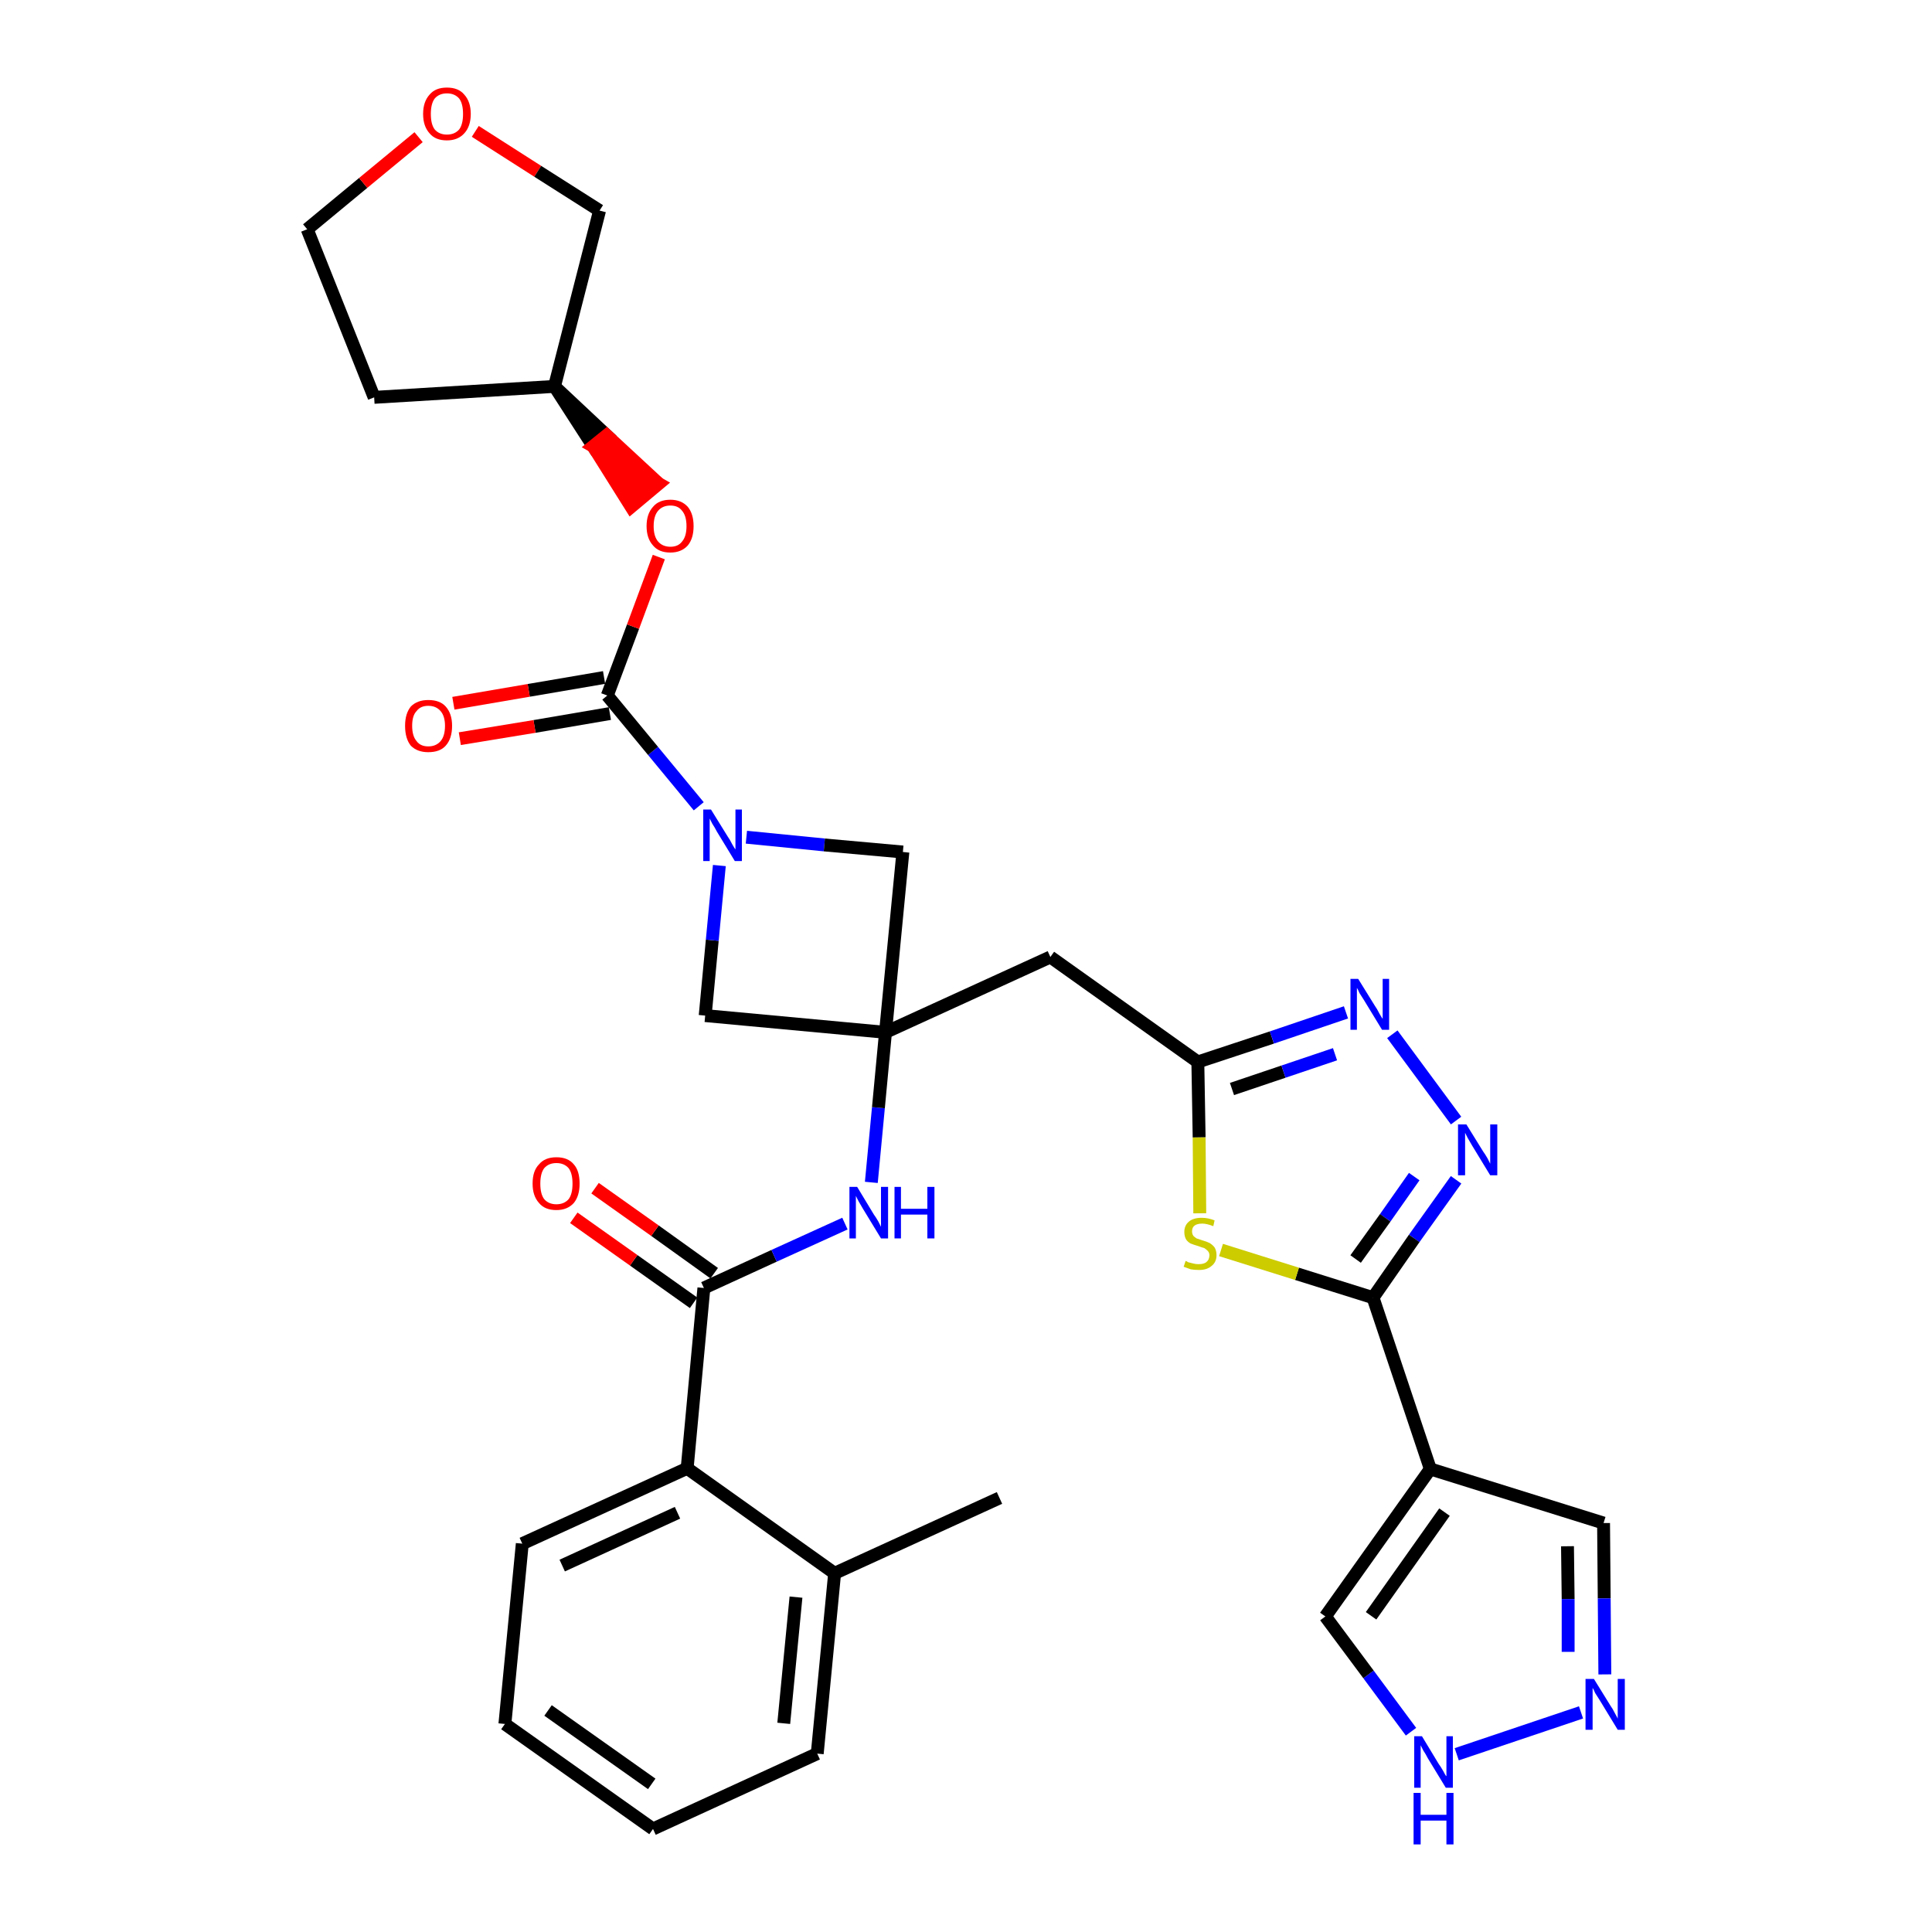 <?xml version='1.0' encoding='iso-8859-1'?>
<svg version='1.1' baseProfile='full'
              xmlns='http://www.w3.org/2000/svg'
                      xmlns:rdkit='http://www.rdkit.org/xml'
                      xmlns:xlink='http://www.w3.org/1999/xlink'
                  xml:space='preserve'
width='300px' height='300px' viewBox='0 0 300 300'>
<!-- END OF HEADER -->
<path class='bond-0 atom-0 atom-1' d='M 155.2,232.6 L 129.6,244.3' style='fill:none;fill-rule:evenodd;stroke:#000000;stroke-width:2.0px;stroke-linecap:butt;stroke-linejoin:miter;stroke-opacity:1' />
<path class='bond-1 atom-1 atom-2' d='M 129.6,244.3 L 126.9,272.3' style='fill:none;fill-rule:evenodd;stroke:#000000;stroke-width:2.0px;stroke-linecap:butt;stroke-linejoin:miter;stroke-opacity:1' />
<path class='bond-1 atom-1 atom-2' d='M 123.6,248.0 L 121.7,267.6' style='fill:none;fill-rule:evenodd;stroke:#000000;stroke-width:2.0px;stroke-linecap:butt;stroke-linejoin:miter;stroke-opacity:1' />
<path class='bond-32 atom-6 atom-1' d='M 106.7,228.0 L 129.6,244.3' style='fill:none;fill-rule:evenodd;stroke:#000000;stroke-width:2.0px;stroke-linecap:butt;stroke-linejoin:miter;stroke-opacity:1' />
<path class='bond-2 atom-2 atom-3' d='M 126.9,272.3 L 101.4,284.0' style='fill:none;fill-rule:evenodd;stroke:#000000;stroke-width:2.0px;stroke-linecap:butt;stroke-linejoin:miter;stroke-opacity:1' />
<path class='bond-3 atom-3 atom-4' d='M 101.4,284.0 L 78.4,267.7' style='fill:none;fill-rule:evenodd;stroke:#000000;stroke-width:2.0px;stroke-linecap:butt;stroke-linejoin:miter;stroke-opacity:1' />
<path class='bond-3 atom-3 atom-4' d='M 101.2,277.0 L 85.1,265.6' style='fill:none;fill-rule:evenodd;stroke:#000000;stroke-width:2.0px;stroke-linecap:butt;stroke-linejoin:miter;stroke-opacity:1' />
<path class='bond-4 atom-4 atom-5' d='M 78.4,267.7 L 81.1,239.7' style='fill:none;fill-rule:evenodd;stroke:#000000;stroke-width:2.0px;stroke-linecap:butt;stroke-linejoin:miter;stroke-opacity:1' />
<path class='bond-5 atom-5 atom-6' d='M 81.1,239.7 L 106.7,228.0' style='fill:none;fill-rule:evenodd;stroke:#000000;stroke-width:2.0px;stroke-linecap:butt;stroke-linejoin:miter;stroke-opacity:1' />
<path class='bond-5 atom-5 atom-6' d='M 87.3,243.1 L 105.2,234.9' style='fill:none;fill-rule:evenodd;stroke:#000000;stroke-width:2.0px;stroke-linecap:butt;stroke-linejoin:miter;stroke-opacity:1' />
<path class='bond-6 atom-6 atom-7' d='M 106.7,228.0 L 109.3,200.0' style='fill:none;fill-rule:evenodd;stroke:#000000;stroke-width:2.0px;stroke-linecap:butt;stroke-linejoin:miter;stroke-opacity:1' />
<path class='bond-7 atom-7 atom-8' d='M 110.9,197.7 L 101.7,191.1' style='fill:none;fill-rule:evenodd;stroke:#000000;stroke-width:2.0px;stroke-linecap:butt;stroke-linejoin:miter;stroke-opacity:1' />
<path class='bond-7 atom-7 atom-8' d='M 101.7,191.1 L 92.4,184.5' style='fill:none;fill-rule:evenodd;stroke:#FF0000;stroke-width:2.0px;stroke-linecap:butt;stroke-linejoin:miter;stroke-opacity:1' />
<path class='bond-7 atom-7 atom-8' d='M 107.7,202.3 L 98.4,195.7' style='fill:none;fill-rule:evenodd;stroke:#000000;stroke-width:2.0px;stroke-linecap:butt;stroke-linejoin:miter;stroke-opacity:1' />
<path class='bond-7 atom-7 atom-8' d='M 98.4,195.7 L 89.1,189.1' style='fill:none;fill-rule:evenodd;stroke:#FF0000;stroke-width:2.0px;stroke-linecap:butt;stroke-linejoin:miter;stroke-opacity:1' />
<path class='bond-8 atom-7 atom-9' d='M 109.3,200.0 L 120.2,195.0' style='fill:none;fill-rule:evenodd;stroke:#000000;stroke-width:2.0px;stroke-linecap:butt;stroke-linejoin:miter;stroke-opacity:1' />
<path class='bond-8 atom-7 atom-9' d='M 120.2,195.0 L 131.2,190.0' style='fill:none;fill-rule:evenodd;stroke:#0000FF;stroke-width:2.0px;stroke-linecap:butt;stroke-linejoin:miter;stroke-opacity:1' />
<path class='bond-9 atom-9 atom-10' d='M 135.3,183.6 L 136.4,172.0' style='fill:none;fill-rule:evenodd;stroke:#0000FF;stroke-width:2.0px;stroke-linecap:butt;stroke-linejoin:miter;stroke-opacity:1' />
<path class='bond-9 atom-9 atom-10' d='M 136.4,172.0 L 137.5,160.3' style='fill:none;fill-rule:evenodd;stroke:#000000;stroke-width:2.0px;stroke-linecap:butt;stroke-linejoin:miter;stroke-opacity:1' />
<path class='bond-10 atom-10 atom-11' d='M 137.5,160.3 L 163.1,148.6' style='fill:none;fill-rule:evenodd;stroke:#000000;stroke-width:2.0px;stroke-linecap:butt;stroke-linejoin:miter;stroke-opacity:1' />
<path class='bond-21 atom-10 atom-22' d='M 137.5,160.3 L 109.5,157.7' style='fill:none;fill-rule:evenodd;stroke:#000000;stroke-width:2.0px;stroke-linecap:butt;stroke-linejoin:miter;stroke-opacity:1' />
<path class='bond-33 atom-32 atom-10' d='M 140.2,132.3 L 137.5,160.3' style='fill:none;fill-rule:evenodd;stroke:#000000;stroke-width:2.0px;stroke-linecap:butt;stroke-linejoin:miter;stroke-opacity:1' />
<path class='bond-11 atom-11 atom-12' d='M 163.1,148.6 L 186.0,164.9' style='fill:none;fill-rule:evenodd;stroke:#000000;stroke-width:2.0px;stroke-linecap:butt;stroke-linejoin:miter;stroke-opacity:1' />
<path class='bond-12 atom-12 atom-13' d='M 186.0,164.9 L 197.5,161.1' style='fill:none;fill-rule:evenodd;stroke:#000000;stroke-width:2.0px;stroke-linecap:butt;stroke-linejoin:miter;stroke-opacity:1' />
<path class='bond-12 atom-12 atom-13' d='M 197.5,161.1 L 209.0,157.2' style='fill:none;fill-rule:evenodd;stroke:#0000FF;stroke-width:2.0px;stroke-linecap:butt;stroke-linejoin:miter;stroke-opacity:1' />
<path class='bond-12 atom-12 atom-13' d='M 191.3,169.1 L 199.3,166.4' style='fill:none;fill-rule:evenodd;stroke:#000000;stroke-width:2.0px;stroke-linecap:butt;stroke-linejoin:miter;stroke-opacity:1' />
<path class='bond-12 atom-12 atom-13' d='M 199.3,166.4 L 207.3,163.7' style='fill:none;fill-rule:evenodd;stroke:#0000FF;stroke-width:2.0px;stroke-linecap:butt;stroke-linejoin:miter;stroke-opacity:1' />
<path class='bond-34 atom-21 atom-12' d='M 186.3,188.4 L 186.2,176.6' style='fill:none;fill-rule:evenodd;stroke:#CCCC00;stroke-width:2.0px;stroke-linecap:butt;stroke-linejoin:miter;stroke-opacity:1' />
<path class='bond-34 atom-21 atom-12' d='M 186.2,176.6 L 186.0,164.9' style='fill:none;fill-rule:evenodd;stroke:#000000;stroke-width:2.0px;stroke-linecap:butt;stroke-linejoin:miter;stroke-opacity:1' />
<path class='bond-13 atom-13 atom-14' d='M 216.2,160.6 L 226.1,174.0' style='fill:none;fill-rule:evenodd;stroke:#0000FF;stroke-width:2.0px;stroke-linecap:butt;stroke-linejoin:miter;stroke-opacity:1' />
<path class='bond-14 atom-14 atom-15' d='M 226.1,183.2 L 219.6,192.3' style='fill:none;fill-rule:evenodd;stroke:#0000FF;stroke-width:2.0px;stroke-linecap:butt;stroke-linejoin:miter;stroke-opacity:1' />
<path class='bond-14 atom-14 atom-15' d='M 219.6,192.3 L 213.2,201.5' style='fill:none;fill-rule:evenodd;stroke:#000000;stroke-width:2.0px;stroke-linecap:butt;stroke-linejoin:miter;stroke-opacity:1' />
<path class='bond-14 atom-14 atom-15' d='M 219.6,182.7 L 215.1,189.1' style='fill:none;fill-rule:evenodd;stroke:#0000FF;stroke-width:2.0px;stroke-linecap:butt;stroke-linejoin:miter;stroke-opacity:1' />
<path class='bond-14 atom-14 atom-15' d='M 215.1,189.1 L 210.5,195.5' style='fill:none;fill-rule:evenodd;stroke:#000000;stroke-width:2.0px;stroke-linecap:butt;stroke-linejoin:miter;stroke-opacity:1' />
<path class='bond-15 atom-15 atom-16' d='M 213.2,201.5 L 222.1,228.1' style='fill:none;fill-rule:evenodd;stroke:#000000;stroke-width:2.0px;stroke-linecap:butt;stroke-linejoin:miter;stroke-opacity:1' />
<path class='bond-20 atom-15 atom-21' d='M 213.2,201.5 L 201.4,197.8' style='fill:none;fill-rule:evenodd;stroke:#000000;stroke-width:2.0px;stroke-linecap:butt;stroke-linejoin:miter;stroke-opacity:1' />
<path class='bond-20 atom-15 atom-21' d='M 201.4,197.8 L 189.6,194.1' style='fill:none;fill-rule:evenodd;stroke:#CCCC00;stroke-width:2.0px;stroke-linecap:butt;stroke-linejoin:miter;stroke-opacity:1' />
<path class='bond-16 atom-16 atom-17' d='M 222.1,228.1 L 249.0,236.5' style='fill:none;fill-rule:evenodd;stroke:#000000;stroke-width:2.0px;stroke-linecap:butt;stroke-linejoin:miter;stroke-opacity:1' />
<path class='bond-36 atom-20 atom-16' d='M 205.8,251.0 L 222.1,228.1' style='fill:none;fill-rule:evenodd;stroke:#000000;stroke-width:2.0px;stroke-linecap:butt;stroke-linejoin:miter;stroke-opacity:1' />
<path class='bond-36 atom-20 atom-16' d='M 212.9,250.9 L 224.3,234.8' style='fill:none;fill-rule:evenodd;stroke:#000000;stroke-width:2.0px;stroke-linecap:butt;stroke-linejoin:miter;stroke-opacity:1' />
<path class='bond-17 atom-17 atom-18' d='M 249.0,236.5 L 249.1,248.2' style='fill:none;fill-rule:evenodd;stroke:#000000;stroke-width:2.0px;stroke-linecap:butt;stroke-linejoin:miter;stroke-opacity:1' />
<path class='bond-17 atom-17 atom-18' d='M 249.1,248.2 L 249.2,260.0' style='fill:none;fill-rule:evenodd;stroke:#0000FF;stroke-width:2.0px;stroke-linecap:butt;stroke-linejoin:miter;stroke-opacity:1' />
<path class='bond-17 atom-17 atom-18' d='M 243.4,240.1 L 243.5,248.3' style='fill:none;fill-rule:evenodd;stroke:#000000;stroke-width:2.0px;stroke-linecap:butt;stroke-linejoin:miter;stroke-opacity:1' />
<path class='bond-17 atom-17 atom-18' d='M 243.5,248.3 L 243.5,256.5' style='fill:none;fill-rule:evenodd;stroke:#0000FF;stroke-width:2.0px;stroke-linecap:butt;stroke-linejoin:miter;stroke-opacity:1' />
<path class='bond-18 atom-18 atom-19' d='M 245.5,265.9 L 226.2,272.4' style='fill:none;fill-rule:evenodd;stroke:#0000FF;stroke-width:2.0px;stroke-linecap:butt;stroke-linejoin:miter;stroke-opacity:1' />
<path class='bond-19 atom-19 atom-20' d='M 219.1,268.9 L 212.5,260.0' style='fill:none;fill-rule:evenodd;stroke:#0000FF;stroke-width:2.0px;stroke-linecap:butt;stroke-linejoin:miter;stroke-opacity:1' />
<path class='bond-19 atom-19 atom-20' d='M 212.5,260.0 L 205.8,251.0' style='fill:none;fill-rule:evenodd;stroke:#000000;stroke-width:2.0px;stroke-linecap:butt;stroke-linejoin:miter;stroke-opacity:1' />
<path class='bond-22 atom-22 atom-23' d='M 109.5,157.7 L 110.6,146.0' style='fill:none;fill-rule:evenodd;stroke:#000000;stroke-width:2.0px;stroke-linecap:butt;stroke-linejoin:miter;stroke-opacity:1' />
<path class='bond-22 atom-22 atom-23' d='M 110.6,146.0 L 111.7,134.4' style='fill:none;fill-rule:evenodd;stroke:#0000FF;stroke-width:2.0px;stroke-linecap:butt;stroke-linejoin:miter;stroke-opacity:1' />
<path class='bond-23 atom-23 atom-24' d='M 108.5,125.2 L 101.4,116.6' style='fill:none;fill-rule:evenodd;stroke:#0000FF;stroke-width:2.0px;stroke-linecap:butt;stroke-linejoin:miter;stroke-opacity:1' />
<path class='bond-23 atom-23 atom-24' d='M 101.4,116.6 L 94.3,108.0' style='fill:none;fill-rule:evenodd;stroke:#000000;stroke-width:2.0px;stroke-linecap:butt;stroke-linejoin:miter;stroke-opacity:1' />
<path class='bond-31 atom-23 atom-32' d='M 115.9,130.0 L 128.0,131.2' style='fill:none;fill-rule:evenodd;stroke:#0000FF;stroke-width:2.0px;stroke-linecap:butt;stroke-linejoin:miter;stroke-opacity:1' />
<path class='bond-31 atom-23 atom-32' d='M 128.0,131.2 L 140.2,132.3' style='fill:none;fill-rule:evenodd;stroke:#000000;stroke-width:2.0px;stroke-linecap:butt;stroke-linejoin:miter;stroke-opacity:1' />
<path class='bond-24 atom-24 atom-25' d='M 93.8,105.2 L 82.1,107.2' style='fill:none;fill-rule:evenodd;stroke:#000000;stroke-width:2.0px;stroke-linecap:butt;stroke-linejoin:miter;stroke-opacity:1' />
<path class='bond-24 atom-24 atom-25' d='M 82.1,107.2 L 70.4,109.2' style='fill:none;fill-rule:evenodd;stroke:#FF0000;stroke-width:2.0px;stroke-linecap:butt;stroke-linejoin:miter;stroke-opacity:1' />
<path class='bond-24 atom-24 atom-25' d='M 94.7,110.8 L 83.0,112.8' style='fill:none;fill-rule:evenodd;stroke:#000000;stroke-width:2.0px;stroke-linecap:butt;stroke-linejoin:miter;stroke-opacity:1' />
<path class='bond-24 atom-24 atom-25' d='M 83.0,112.8 L 71.4,114.7' style='fill:none;fill-rule:evenodd;stroke:#FF0000;stroke-width:2.0px;stroke-linecap:butt;stroke-linejoin:miter;stroke-opacity:1' />
<path class='bond-25 atom-24 atom-26' d='M 94.3,108.0 L 98.3,97.3' style='fill:none;fill-rule:evenodd;stroke:#000000;stroke-width:2.0px;stroke-linecap:butt;stroke-linejoin:miter;stroke-opacity:1' />
<path class='bond-25 atom-24 atom-26' d='M 98.3,97.3 L 102.3,86.5' style='fill:none;fill-rule:evenodd;stroke:#FF0000;stroke-width:2.0px;stroke-linecap:butt;stroke-linejoin:miter;stroke-opacity:1' />
<path class='bond-26 atom-27 atom-26' d='M 86.1,60.0 L 92.1,69.3 L 94.2,67.6 Z' style='fill:#000000;fill-rule:evenodd;fill-opacity:1;stroke:#000000;stroke-width:2.0px;stroke-linecap:butt;stroke-linejoin:miter;stroke-opacity:1;' />
<path class='bond-26 atom-27 atom-26' d='M 92.1,69.3 L 102.3,75.1 L 98.0,78.7 Z' style='fill:#FF0000;fill-rule:evenodd;fill-opacity:1;stroke:#FF0000;stroke-width:2.0px;stroke-linecap:butt;stroke-linejoin:miter;stroke-opacity:1;' />
<path class='bond-26 atom-27 atom-26' d='M 92.1,69.3 L 94.2,67.6 L 102.3,75.1 Z' style='fill:#FF0000;fill-rule:evenodd;fill-opacity:1;stroke:#FF0000;stroke-width:2.0px;stroke-linecap:butt;stroke-linejoin:miter;stroke-opacity:1;' />
<path class='bond-27 atom-27 atom-28' d='M 86.1,60.0 L 58.1,61.7' style='fill:none;fill-rule:evenodd;stroke:#000000;stroke-width:2.0px;stroke-linecap:butt;stroke-linejoin:miter;stroke-opacity:1' />
<path class='bond-35 atom-31 atom-27' d='M 93.1,32.7 L 86.1,60.0' style='fill:none;fill-rule:evenodd;stroke:#000000;stroke-width:2.0px;stroke-linecap:butt;stroke-linejoin:miter;stroke-opacity:1' />
<path class='bond-28 atom-28 atom-29' d='M 58.1,61.7 L 47.7,35.6' style='fill:none;fill-rule:evenodd;stroke:#000000;stroke-width:2.0px;stroke-linecap:butt;stroke-linejoin:miter;stroke-opacity:1' />
<path class='bond-29 atom-29 atom-30' d='M 47.7,35.6 L 56.4,28.4' style='fill:none;fill-rule:evenodd;stroke:#000000;stroke-width:2.0px;stroke-linecap:butt;stroke-linejoin:miter;stroke-opacity:1' />
<path class='bond-29 atom-29 atom-30' d='M 56.4,28.4 L 65.0,21.3' style='fill:none;fill-rule:evenodd;stroke:#FF0000;stroke-width:2.0px;stroke-linecap:butt;stroke-linejoin:miter;stroke-opacity:1' />
<path class='bond-30 atom-30 atom-31' d='M 73.8,20.4 L 83.5,26.6' style='fill:none;fill-rule:evenodd;stroke:#FF0000;stroke-width:2.0px;stroke-linecap:butt;stroke-linejoin:miter;stroke-opacity:1' />
<path class='bond-30 atom-30 atom-31' d='M 83.5,26.6 L 93.1,32.7' style='fill:none;fill-rule:evenodd;stroke:#000000;stroke-width:2.0px;stroke-linecap:butt;stroke-linejoin:miter;stroke-opacity:1' />
<path  class='atom-8' d='M 82.7 183.8
Q 82.7 181.8, 83.7 180.8
Q 84.6 179.7, 86.4 179.7
Q 88.2 179.7, 89.1 180.8
Q 90.0 181.8, 90.0 183.8
Q 90.0 185.7, 89.1 186.8
Q 88.1 187.9, 86.4 187.9
Q 84.6 187.9, 83.7 186.8
Q 82.7 185.7, 82.7 183.8
M 86.4 187.0
Q 87.6 187.0, 88.3 186.2
Q 88.9 185.4, 88.9 183.8
Q 88.9 182.2, 88.3 181.4
Q 87.6 180.6, 86.4 180.6
Q 85.2 180.6, 84.5 181.4
Q 83.9 182.2, 83.9 183.8
Q 83.9 185.4, 84.5 186.2
Q 85.2 187.0, 86.4 187.0
' fill='#FF0000'/>
<path  class='atom-9' d='M 133.1 184.3
L 135.7 188.6
Q 136.0 189.0, 136.4 189.7
Q 136.8 190.5, 136.8 190.5
L 136.8 184.3
L 137.9 184.3
L 137.9 192.3
L 136.8 192.3
L 134.0 187.7
Q 133.7 187.2, 133.3 186.5
Q 133.0 185.9, 132.9 185.7
L 132.9 192.3
L 131.9 192.3
L 131.9 184.3
L 133.1 184.3
' fill='#0000FF'/>
<path  class='atom-9' d='M 138.9 184.3
L 139.9 184.3
L 139.9 187.7
L 144.0 187.7
L 144.0 184.3
L 145.1 184.3
L 145.1 192.3
L 144.0 192.3
L 144.0 188.6
L 139.9 188.6
L 139.9 192.3
L 138.9 192.3
L 138.9 184.3
' fill='#0000FF'/>
<path  class='atom-13' d='M 210.9 152.0
L 213.5 156.2
Q 213.8 156.6, 214.2 157.4
Q 214.6 158.1, 214.7 158.2
L 214.7 152.0
L 215.7 152.0
L 215.7 159.9
L 214.6 159.9
L 211.8 155.3
Q 211.5 154.8, 211.1 154.2
Q 210.8 153.5, 210.7 153.4
L 210.7 159.9
L 209.7 159.9
L 209.7 152.0
L 210.9 152.0
' fill='#0000FF'/>
<path  class='atom-14' d='M 227.7 174.6
L 230.3 178.8
Q 230.6 179.2, 231.0 179.9
Q 231.4 180.7, 231.4 180.7
L 231.4 174.6
L 232.5 174.6
L 232.5 182.5
L 231.4 182.5
L 228.6 177.9
Q 228.3 177.4, 227.9 176.7
Q 227.6 176.1, 227.5 175.9
L 227.5 182.5
L 226.4 182.5
L 226.4 174.6
L 227.7 174.6
' fill='#0000FF'/>
<path  class='atom-18' d='M 247.5 260.7
L 250.1 264.9
Q 250.4 265.3, 250.8 266.1
Q 251.2 266.8, 251.2 266.9
L 251.2 260.7
L 252.3 260.7
L 252.3 268.6
L 251.2 268.6
L 248.4 264.0
Q 248.1 263.5, 247.7 262.9
Q 247.4 262.2, 247.3 262.1
L 247.3 268.6
L 246.2 268.6
L 246.2 260.7
L 247.5 260.7
' fill='#0000FF'/>
<path  class='atom-19' d='M 220.8 269.6
L 223.4 273.9
Q 223.7 274.3, 224.1 275.0
Q 224.5 275.8, 224.6 275.8
L 224.6 269.6
L 225.6 269.6
L 225.6 277.6
L 224.5 277.6
L 221.7 273.0
Q 221.4 272.4, 221.0 271.8
Q 220.7 271.2, 220.6 271.0
L 220.6 277.6
L 219.6 277.6
L 219.6 269.6
L 220.8 269.6
' fill='#0000FF'/>
<path  class='atom-19' d='M 219.5 278.4
L 220.6 278.4
L 220.6 281.8
L 224.6 281.8
L 224.6 278.4
L 225.7 278.4
L 225.7 286.4
L 224.6 286.4
L 224.6 282.7
L 220.6 282.7
L 220.6 286.4
L 219.5 286.4
L 219.5 278.4
' fill='#0000FF'/>
<path  class='atom-21' d='M 184.1 195.8
Q 184.2 195.8, 184.5 196.0
Q 184.9 196.1, 185.3 196.2
Q 185.7 196.3, 186.1 196.3
Q 186.9 196.3, 187.3 196.0
Q 187.8 195.6, 187.8 194.9
Q 187.8 194.5, 187.5 194.2
Q 187.3 194.0, 187.0 193.8
Q 186.6 193.7, 186.1 193.5
Q 185.4 193.3, 184.9 193.1
Q 184.5 192.9, 184.2 192.5
Q 183.9 192.0, 183.9 191.3
Q 183.9 190.3, 184.6 189.7
Q 185.3 189.1, 186.6 189.1
Q 187.6 189.1, 188.6 189.5
L 188.4 190.4
Q 187.4 190.0, 186.7 190.0
Q 185.9 190.0, 185.5 190.3
Q 185.1 190.6, 185.1 191.2
Q 185.1 191.6, 185.3 191.9
Q 185.5 192.1, 185.8 192.3
Q 186.1 192.4, 186.7 192.6
Q 187.4 192.8, 187.8 193.0
Q 188.3 193.3, 188.6 193.7
Q 188.9 194.2, 188.9 194.9
Q 188.9 196.0, 188.1 196.6
Q 187.4 197.2, 186.2 197.2
Q 185.5 197.2, 184.9 197.1
Q 184.4 196.9, 183.8 196.7
L 184.1 195.8
' fill='#CCCC00'/>
<path  class='atom-23' d='M 110.4 125.7
L 113.0 129.9
Q 113.3 130.3, 113.7 131.1
Q 114.1 131.8, 114.2 131.9
L 114.2 125.7
L 115.2 125.7
L 115.2 133.7
L 114.1 133.7
L 111.3 129.1
Q 111.0 128.5, 110.6 127.9
Q 110.3 127.3, 110.2 127.1
L 110.2 133.7
L 109.2 133.7
L 109.2 125.7
L 110.4 125.7
' fill='#0000FF'/>
<path  class='atom-25' d='M 62.9 112.7
Q 62.9 110.8, 63.8 109.7
Q 64.8 108.7, 66.5 108.7
Q 68.3 108.7, 69.2 109.7
Q 70.2 110.8, 70.2 112.7
Q 70.2 114.7, 69.2 115.8
Q 68.3 116.8, 66.5 116.8
Q 64.8 116.8, 63.8 115.8
Q 62.9 114.7, 62.9 112.7
M 66.5 115.9
Q 67.7 115.9, 68.4 115.1
Q 69.1 114.3, 69.1 112.7
Q 69.1 111.2, 68.4 110.4
Q 67.7 109.6, 66.5 109.6
Q 65.3 109.6, 64.7 110.4
Q 64.0 111.1, 64.0 112.7
Q 64.0 114.3, 64.7 115.1
Q 65.3 115.9, 66.5 115.9
' fill='#FF0000'/>
<path  class='atom-26' d='M 100.4 81.7
Q 100.4 79.8, 101.4 78.7
Q 102.3 77.6, 104.1 77.6
Q 105.8 77.6, 106.8 78.7
Q 107.7 79.8, 107.7 81.7
Q 107.7 83.6, 106.8 84.7
Q 105.8 85.8, 104.1 85.8
Q 102.3 85.8, 101.4 84.7
Q 100.4 83.6, 100.4 81.7
M 104.1 84.9
Q 105.3 84.9, 105.9 84.1
Q 106.6 83.3, 106.6 81.7
Q 106.6 80.1, 105.9 79.3
Q 105.3 78.5, 104.1 78.5
Q 102.9 78.5, 102.2 79.3
Q 101.5 80.1, 101.5 81.7
Q 101.5 83.3, 102.2 84.1
Q 102.9 84.9, 104.1 84.9
' fill='#FF0000'/>
<path  class='atom-30' d='M 65.7 17.7
Q 65.7 15.8, 66.7 14.7
Q 67.6 13.6, 69.4 13.6
Q 71.2 13.6, 72.1 14.7
Q 73.1 15.8, 73.1 17.7
Q 73.1 19.6, 72.1 20.7
Q 71.1 21.8, 69.4 21.8
Q 67.6 21.8, 66.7 20.7
Q 65.7 19.6, 65.7 17.7
M 69.4 20.9
Q 70.6 20.9, 71.3 20.1
Q 71.9 19.3, 71.9 17.7
Q 71.9 16.1, 71.3 15.3
Q 70.6 14.5, 69.4 14.5
Q 68.2 14.5, 67.5 15.3
Q 66.9 16.1, 66.9 17.7
Q 66.9 19.3, 67.5 20.1
Q 68.2 20.9, 69.4 20.9
' fill='#FF0000'/>
</svg>
